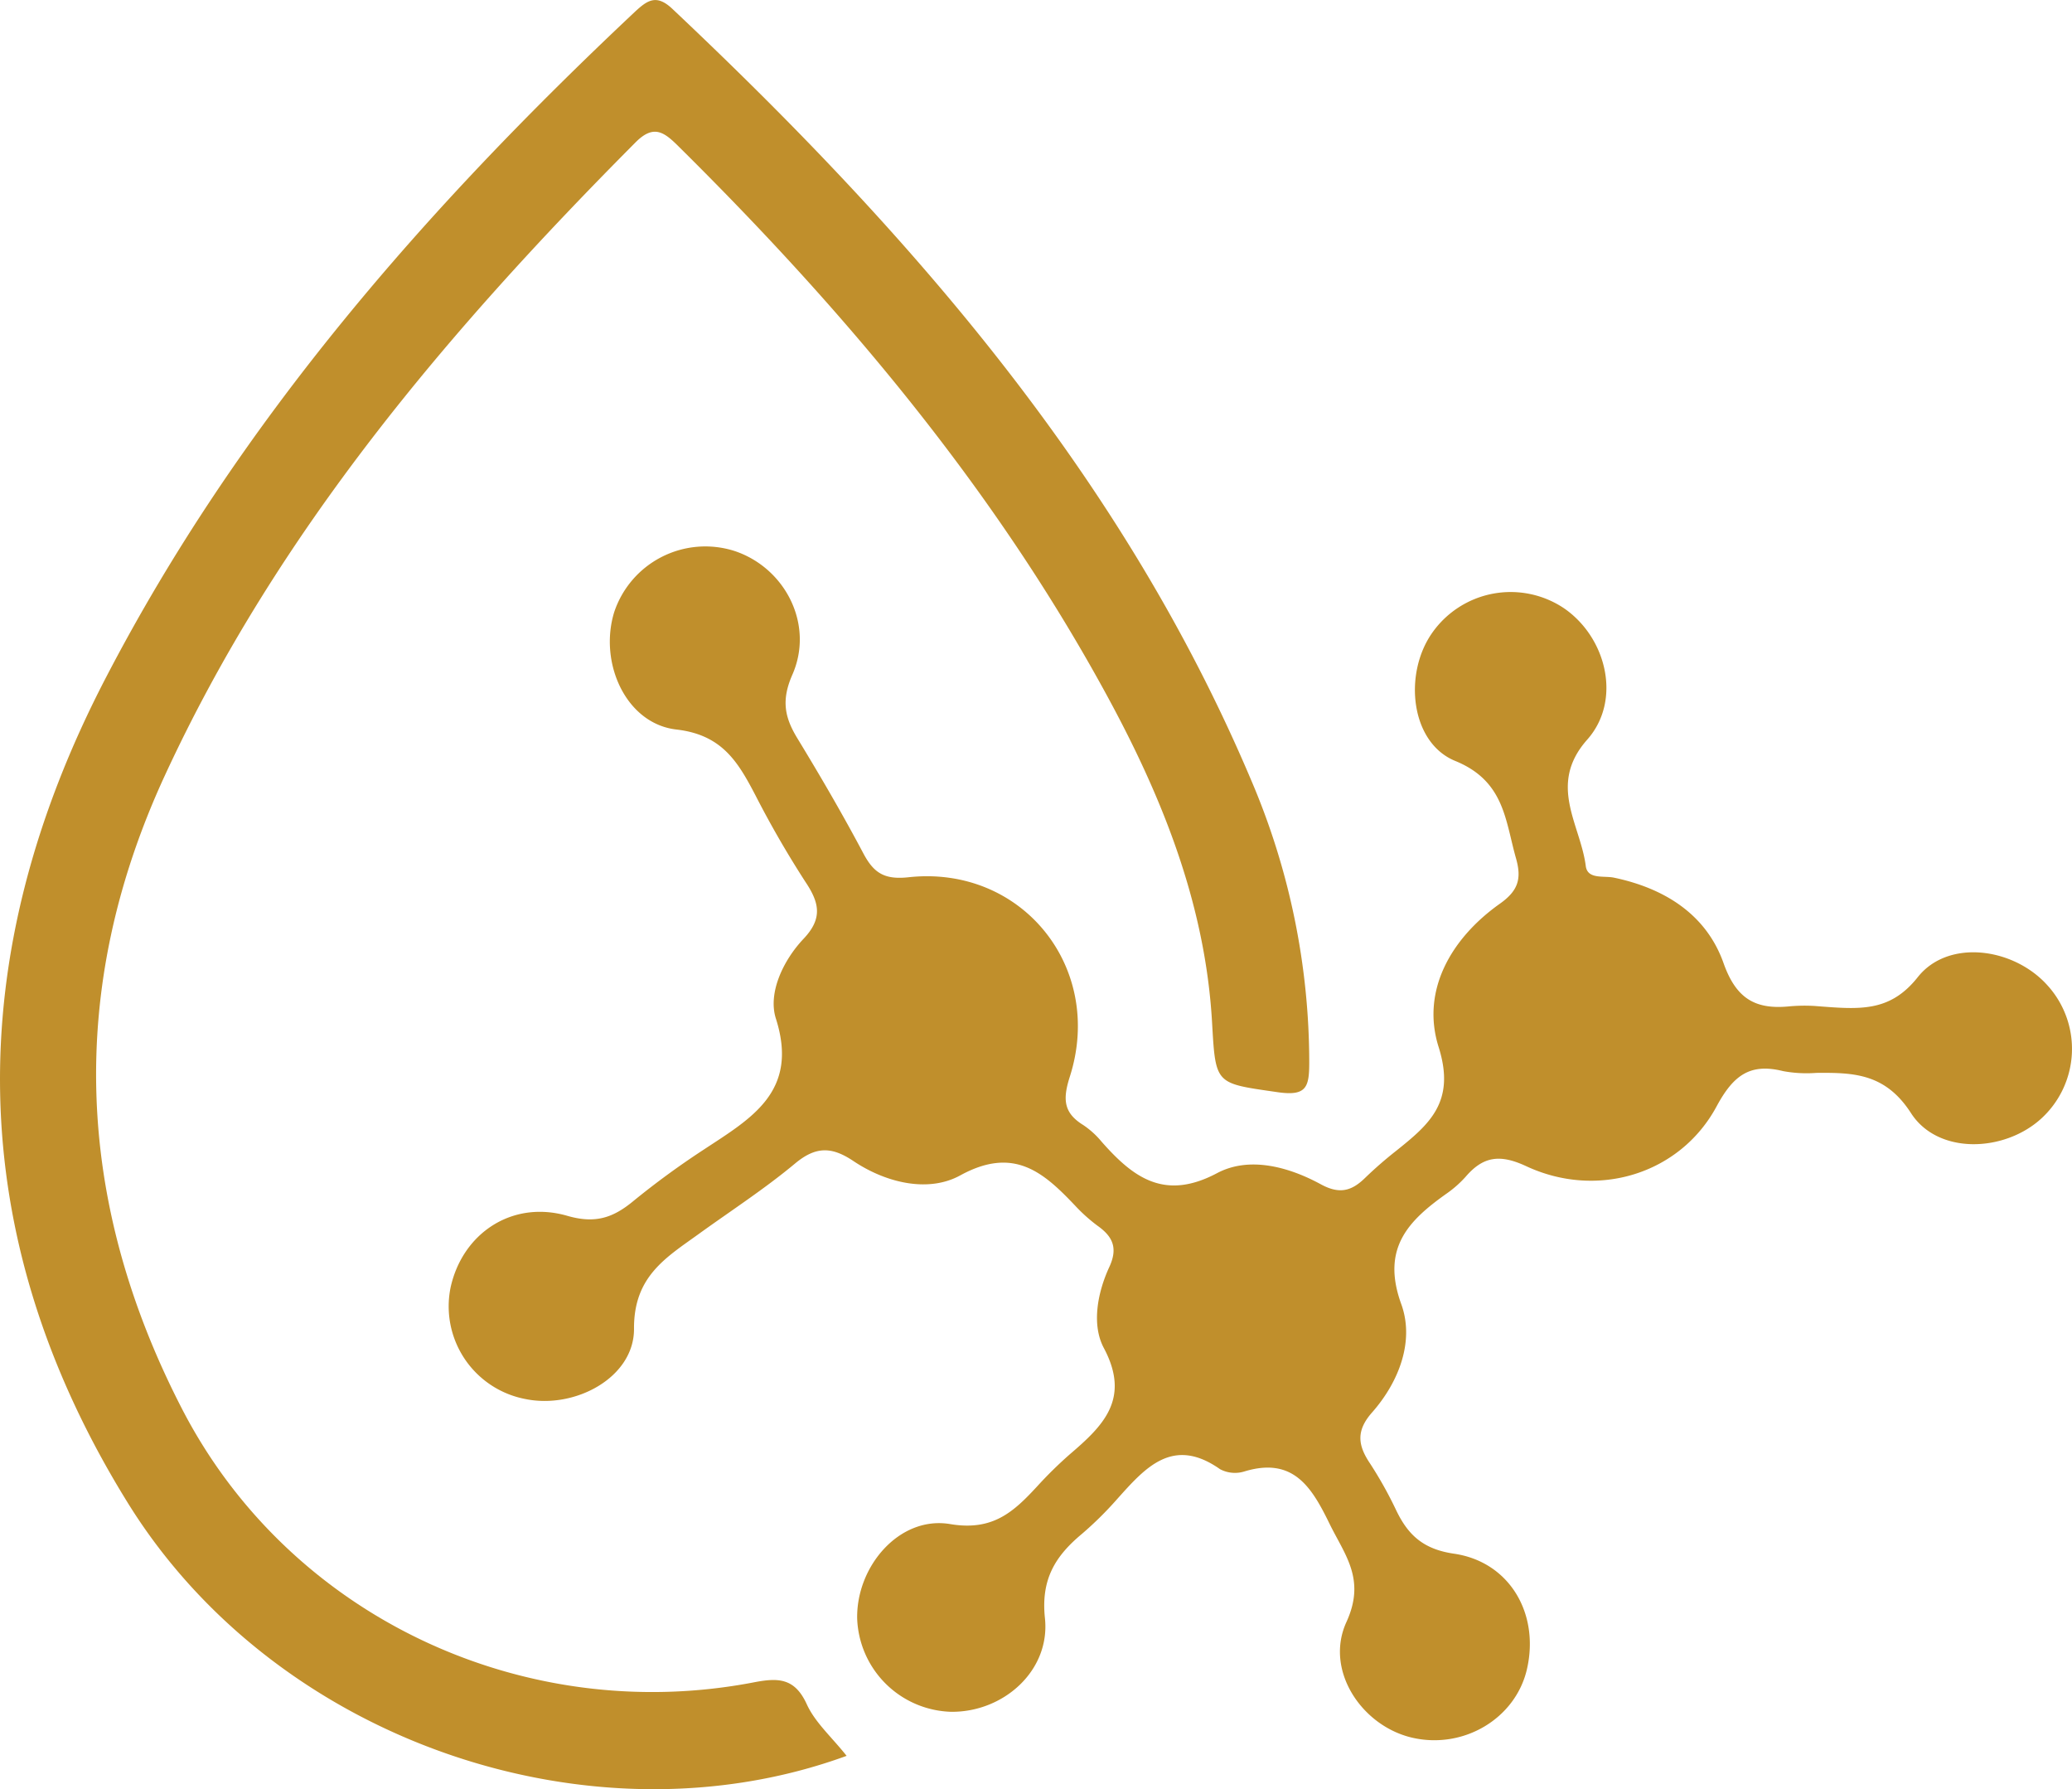 <svg xmlns="http://www.w3.org/2000/svg" viewBox="0 0 249.29 215.21"><defs><style>.cls-1{fill:#c08f2c;}</style></defs><g id="Capa_2" data-name="Capa 2"><g id="Capa_1-2" data-name="Capa 1"><path class="cls-1" d="M218.31,121c5.33.41,9,.84,12.42-3.46,3.65-4.62,11.49-3.57,15.57.94a11.36,11.36,0,0,1-.78,16.13c-4.46,4-12.38,4.28-15.6-.72-3.08-4.78-6.89-4.88-11.38-4.84a15.59,15.59,0,0,1-4-.21c-4-1-6,.52-8,4.22-4.38,8.16-14.33,11.21-22.9,7.22-3.17-1.48-5.18-1.2-7.29,1.25a13.25,13.25,0,0,1-2.25,2c-4.64,3.28-7.95,6.6-5.51,13.33,1.61,4.43-.26,9.33-3.48,13-2,2.24-1.73,4-.29,6.15a48,48,0,0,1,3.16,5.65c1.44,3,3.28,4.7,7,5.23,6.67,1,10.25,7.22,8.74,13.85-1.36,6-7.7,9.75-13.92,8.25-6-1.45-10.46-8.11-7.8-13.9,2.33-5.1-.16-8-2-11.73-2.15-4.41-4.35-8.17-10.28-6.37a3.83,3.83,0,0,1-2.93-.27c-5.68-4-9-.18-12.37,3.58a42.33,42.33,0,0,1-4.26,4.21c-3.19,2.66-4.94,5.45-4.44,10.13.67,6.31-5,11.35-11.33,11.26a11.65,11.65,0,0,1-11.26-11.19c-.13-6.3,5.09-12.41,11.18-11.39,5.15.87,7.65-1.48,10.48-4.54a49.1,49.1,0,0,1,3.92-3.85c4-3.42,7.35-6.66,4.1-12.78-1.49-2.79-.78-6.64.65-9.74,1.09-2.34.38-3.71-1.45-5a19.84,19.84,0,0,1-2.6-2.33c-3.86-4.08-7.42-7.24-13.88-3.7-3.84,2.11-8.92.91-12.86-1.73-2.6-1.74-4.51-1.78-7,.29C92,143,88,145.59,84.05,148.44s-7.82,5.1-7.77,11.43c0,5.83-7.1,9.64-13.07,8.41a11.35,11.35,0,0,1-9-13.41c1.42-6.49,7.36-10.53,14-8.64,3.41,1,5.56.25,8-1.77a99,99,0,0,1,8.46-6.18c5.65-3.73,11.48-6.93,8.69-15.73-1-3.07.84-7,3.31-9.62,2.33-2.45,1.92-4.34.23-6.86a119.72,119.72,0,0,1-6-10.39c-2.09-4-4-7.3-9.52-7.93-6.06-.7-9.35-8-7.49-14.1a11.56,11.56,0,0,1,14.44-7.39c6.11,2,9.67,8.83,7,14.9-1.35,3.07-.93,5.14.62,7.67,2.77,4.55,5.45,9.15,7.94,13.85,1.25,2.34,2.53,3.15,5.41,2.84,13.63-1.49,23.62,10.85,19.41,24-.86,2.7-.76,4.34,1.63,5.81a10.32,10.32,0,0,1,2.2,2c3.8,4.31,7.56,7.14,13.89,3.78,3.86-2.05,8.59-.78,12.5,1.35,2.21,1.2,3.66.82,5.27-.74a48.77,48.77,0,0,1,3.76-3.28c4-3.2,7.21-5.88,5.13-12.49-2.14-6.76,1.47-13.08,7.38-17.26,2.2-1.56,2.61-3,1.94-5.4-1.32-4.61-1.38-9.33-7.32-11.76-5.37-2.19-6.24-10.38-2.84-15.32a11.53,11.53,0,0,1,15.9-3.06c5.15,3.52,7,11.09,2.82,15.81-4.81,5.42-.82,10.19-.18,15.21.21,1.64,2.18,1.14,3.4,1.4,6.1,1.28,11.11,4.43,13.18,10.29,1.53,4.32,3.88,5.61,8,5.18A20.79,20.79,0,0,1,218.31,121Z"/><path class="cls-1" d="M101.86,211.2c-30.61,11.18-68.63-1.67-86.46-30.39-20-32.24-20.12-65.71-2.67-99.28C28.76,50.69,51.3,25,76.41,1.4,77.92,0,79-.72,80.9,1.07,109.46,28,135,57.14,150.52,93.81a86.41,86.41,0,0,1,7,34c0,3-.36,4.06-3.82,3.56-7.5-1.09-7.44-.85-7.87-8.35-.82-14.47-6.16-27.55-13-40-13.49-24.6-31.36-45.8-51.22-65.44-1.75-1.74-3-2.64-5.19-.41C53.87,39.84,33.35,64,19.82,93.31c-11.83,25.62-10.76,51.17,2,76C34.7,194.44,63,207.68,90.69,202.36c2.94-.57,4.93-.54,6.38,2.64C98.07,207.19,100.05,208.92,101.86,211.2Z"/></g></g></svg>